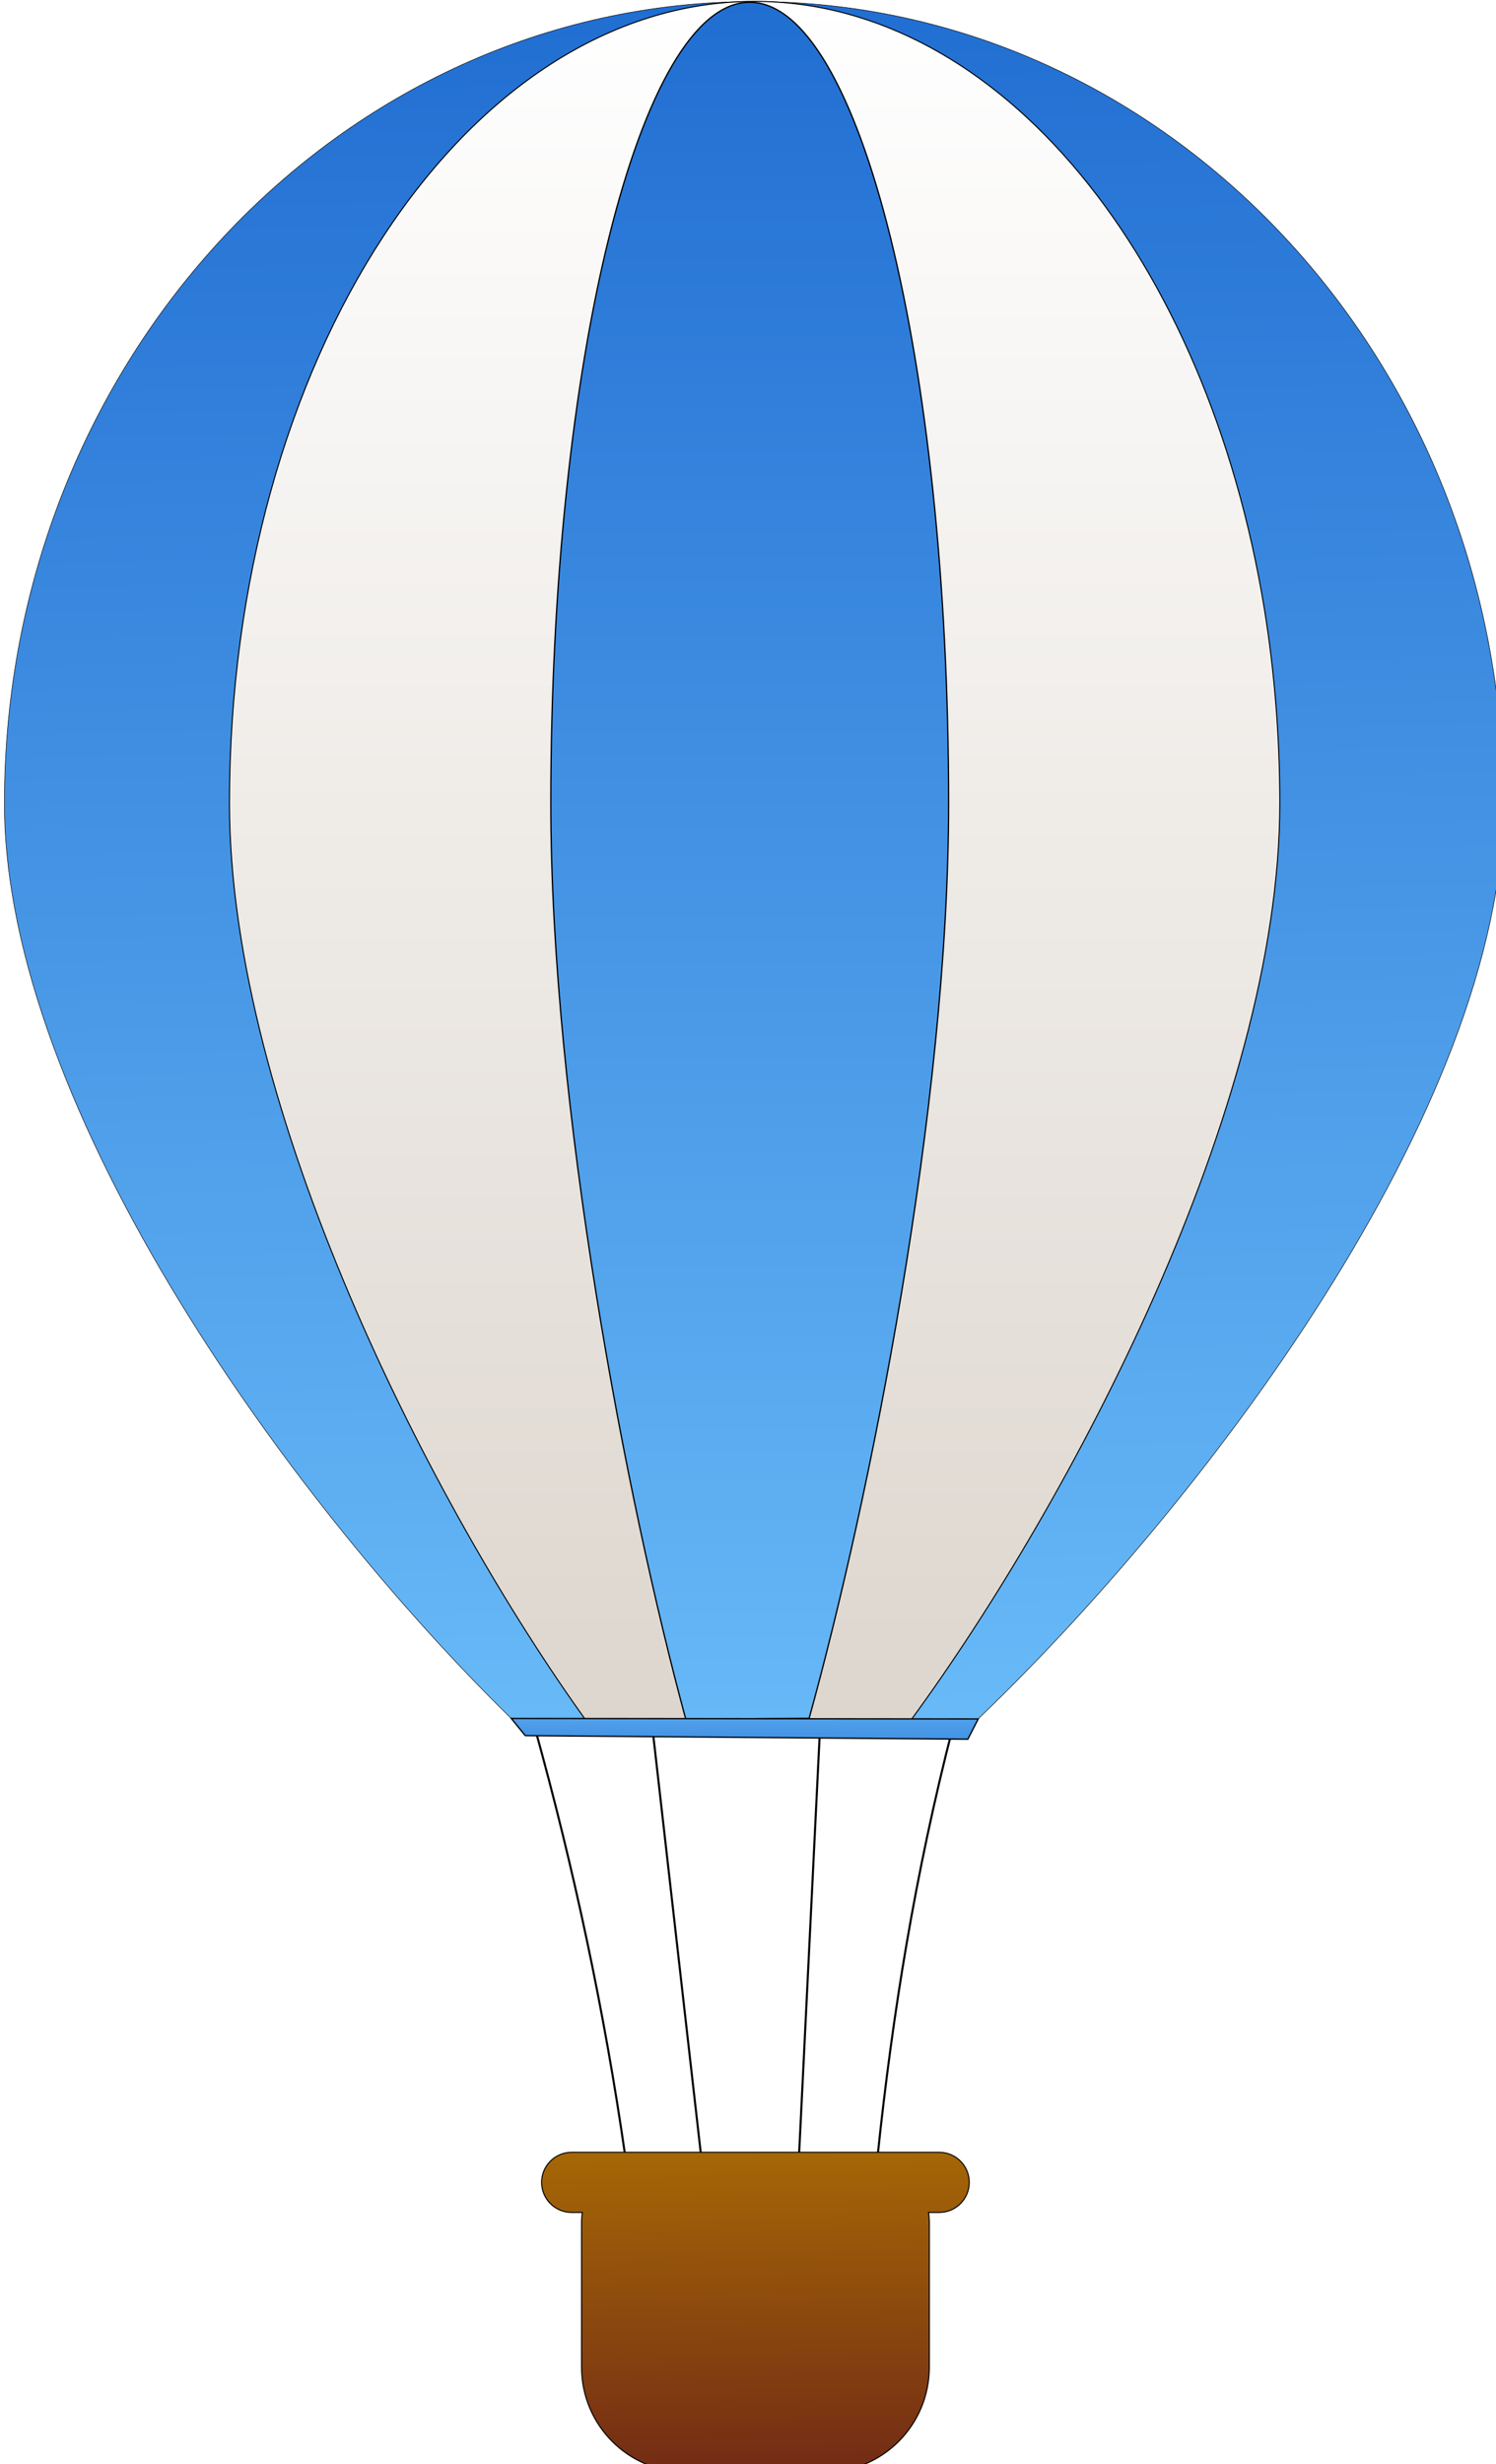 <?xml version="1.0" encoding="UTF-8" standalone="no"?>
<svg
   xmlns:dc="http://purl.org/dc/elements/1.1/"
   xmlns:cc="http://creativecommons.org/ns#"
   xmlns:rdf="http://www.w3.org/1999/02/22-rdf-syntax-ns#"
   xmlns:svg="http://www.w3.org/2000/svg"
   xmlns="http://www.w3.org/2000/svg"
   xmlns:xlink="http://www.w3.org/1999/xlink"
   xmlns:sodipodi="http://sodipodi.sourceforge.net/DTD/sodipodi-0.dtd"
   xmlns:inkscape="http://www.inkscape.org/namespaces/inkscape"
   inkscape:version="1.0 (4035a4f, 2020-05-01)"
   inkscape:output_extension="org.inkscape.output.svg.inkscape"
   version="1.0"
   sodipodi:version="0.32"
   viewBox="0 0 81.569 134.31"
   sodipodi:docname="3.svg"
   id="svg3243">
  <defs
     id="defs3246">
    <linearGradient
       inkscape:collect="always"
       x1="126.57"
       y1="574.35"
       gradientTransform="matrix(3.928 0 0 3.928 312.68 -1030.7)"
       x2="125.97"
       gradientUnits="userSpaceOnUse"
       y2="534.94"
       id="linearGradient5655">
      <stop
         offset="0"
         style="stop-color:#722b15"
         id="stop15881" />
      <stop
         offset="1"
         style="stop-color:#a56706"
         id="stop15883" />
    </linearGradient>
    <linearGradient
       inkscape:collect="always"
       x1="210.08"
       y1="492.88"
       x2="210.08"
       gradientUnits="userSpaceOnUse"
       xlink:href="#linearGradient5657"
       y2="480.91"
       id="linearGradient5653" />
    <linearGradient
       inkscape:collect="always"
       x1="799.62"
       y1="33.352"
       x2="799.62"
       gradientUnits="userSpaceOnUse"
       xlink:href="#linearGradient5657"
       y2="939.84"
       id="linearGradient5651" />
    <linearGradient
       inkscape:collect="always"
       x1="875"
       y1="256.37"
       gradientTransform="matrix(0.701,0,0,1,188.9,-223.46)"
       x2="875"
       gradientUnits="userSpaceOnUse"
       y2="1087.3"
       id="linearGradient5649">
      <stop
         offset="0"
         style="stop-color:#ffffff"
         id="stop5665" />
      <stop
         offset="1"
         style="stop-color:#ddd6ce"
         id="stop5667" />
    </linearGradient>
    <linearGradient
       id="linearGradient5657">
      <stop
         offset="0"
         style="stop-color:#216ed2"
         id="stop5659" />
      <stop
         offset="1"
         style="stop-color:#6dbffa"
         id="stop5661" />
    </linearGradient>
    <linearGradient
       gradientTransform="translate(-73.333,-223.33)"
       inkscape:collect="always"
       x1="854.1"
       y1="256.37"
       x2="875"
       gradientUnits="userSpaceOnUse"
       xlink:href="#linearGradient5657"
       y2="1146.9"
       id="linearGradient5647" />
    <filter
       id="filter250"
       inkscape:label="Color Shift"
       style="color-interpolation-filters:sRGB;">
      <feColorMatrix
         id="feColorMatrix246"
         result="color1"
         values="279"
         type="hueRotate" />
      <feColorMatrix
         id="feColorMatrix248"
         result="color2"
         values="0.841"
         type="saturate" />
    </filter>
    <filter
       id="filter256"
       inkscape:label="Color Shift"
       style="color-interpolation-filters:sRGB;">
      <feColorMatrix
         id="feColorMatrix252"
         result="color1"
         values="279"
         type="hueRotate" />
      <feColorMatrix
         id="feColorMatrix254"
         result="color2"
         values="0.841"
         type="saturate" />
    </filter>
  </defs>
  <sodipodi:namedview
     inkscape:window-maximized="0"
     inkscape:document-rotation="0"
     inkscape:window-width="1327"
     inkscape:pageopacity="0.0"
     showgrid="false"
     inkscape:window-height="758"
     inkscape:window-x="0"
     inkscape:window-y="23"
     inkscape:cy="67.154999"
     inkscape:cx="40.7845"
     inkscape:current-layer="g5619"
     borderopacity="1.0"
     objecttolerance="10.0"
     inkscape:zoom="3.2855619"
     gridtolerance="10.0"
     pagecolor="#ffffff"
     guidetolerance="10.0"
     inkscape:pageshadow="2"
     bordercolor="#666666"
     id="base" />
  <g
     transform="matrix(.113 0 0 .113 -49.479 -3.682)"
     id="g5619">
    <path
       id="path5623"
       sodipodi:nodetypes="cccssc"
       style="fill:url(#linearGradient5647);fill-rule:evenodd;stroke:#000000;stroke-width:0.25;filter:url(#filter250)"
       d="m 1163.367,420 c 0,147.57 -145.8,339.12 -255.64,443.67 -125.02,-2 -76.52,-2.6 -218.61,2.2 C 580.917,761.63 439.997,568.11 439.997,420 c 0,-213.44 162.03,-386.66 361.67,-386.66 199.6,0 361.7,173.22 361.7,386.66 z" />
    <path
       id="path5625"
       sodipodi:nodetypes="cccsssc"
       style="fill:url(#linearGradient5649);fill-rule:evenodd;stroke:#000000;stroke-width:0.5"
       d="m 1055.4,419.99 c 0,146.9 -101.18,337.38 -178,442.26 -93.65,0.05 -55.19,-0.54 -155.81,1.5 -75.61,-104.71 -173,-296.64 -173,-443.76 0,-213.48 113.53,-386.74 253.41,-386.74 118.63,0.002 218.3,124.62 245.9,292.69 4.9,30.11 7.5,61.62 7.5,94.05 z" />
    <path
       id="path5627"
       sodipodi:nodetypes="cccssc"
       style="fill:url(#linearGradient5651);fill-rule:evenodd;stroke:#000000;stroke-width:0.625;filter:url(#filter256)"
       d="m 895.59,419.99 c 0,146.55 -38.23,336.52 -67.3,441.37 -56.67,0.42 1.48,-0.02 -59.47,0.63 -28.59,-104.87 -65.17,-295.64 -65.17,-442 0,-213.25 42.99,-386.32 95.97,-386.32 52.97,-0.005 95.97,173.07 95.97,386.32 z" />
    <g
       transform="translate(7.021 74.302)"
       style="stroke:#000000"
       id="g5629">
      <path
         d="m688.86 791.44c18.84 67.69 33.72 137.27 43.73 207.16"
         style="stroke:#000000;stroke-width:1px;fill:none"
         sodipodi:nodetypes="cc"
         id="path5631" />
      <path
         d="m745.62 791.42l23.51 206.63"
         style="stroke:#000000;stroke-width:1px;fill:none"
         sodipodi:nodetypes="cc"
         id="path5633" />
      <path
         d="m826.53 791.66l-10.14 206.25"
         style="stroke:#000000;stroke-width:1px;fill:none"
         sodipodi:nodetypes="cc"
         id="path5639" />
      <path
         d="m890.59 791.46c-18.16 70.47-29.12 138.47-36.28 206.74"
         style="stroke:#000000;stroke-width:1px;fill:none"
         sodipodi:nodetypes="cc"
         id="path5641" />
    </g>
    <path
       d="m187.87 487.15l-1.41-1.74 47.25 0.05-1.05 2.05-44.79-0.36z"
       transform="matrix(4.768 0 0 4.768 -204.45 -1453)"
       style="fill-rule:evenodd;stroke:#000000;stroke-width:.131;fill:url(#linearGradient5653)"
       sodipodi:nodetypes="ccccc"
       id="path5643" />
    <path
       d="m713.7 1070.7c-8.02 0-14.49 6.5-14.49 14.5s6.47 14.5 14.49 14.5h5.15c-0.25 1.7-0.37 3.5-0.37 5.6v69c0 28.1 22.64 50.7 50.7 50.7h66.41c28.06 0 50.69-22.6 50.69-50.7v-69c0-2.1-0.12-3.9-0.37-5.6h5.16c8.01 0 14.48-6.5 14.48-14.5s-6.47-14.5-14.48-14.5h-177.37z"
       style="fill-rule:evenodd;stroke:#000000;stroke-linecap:round;stroke-width:.511;fill:url(#linearGradient5655)"
       id="path5645" />
  </g>
</svg>
